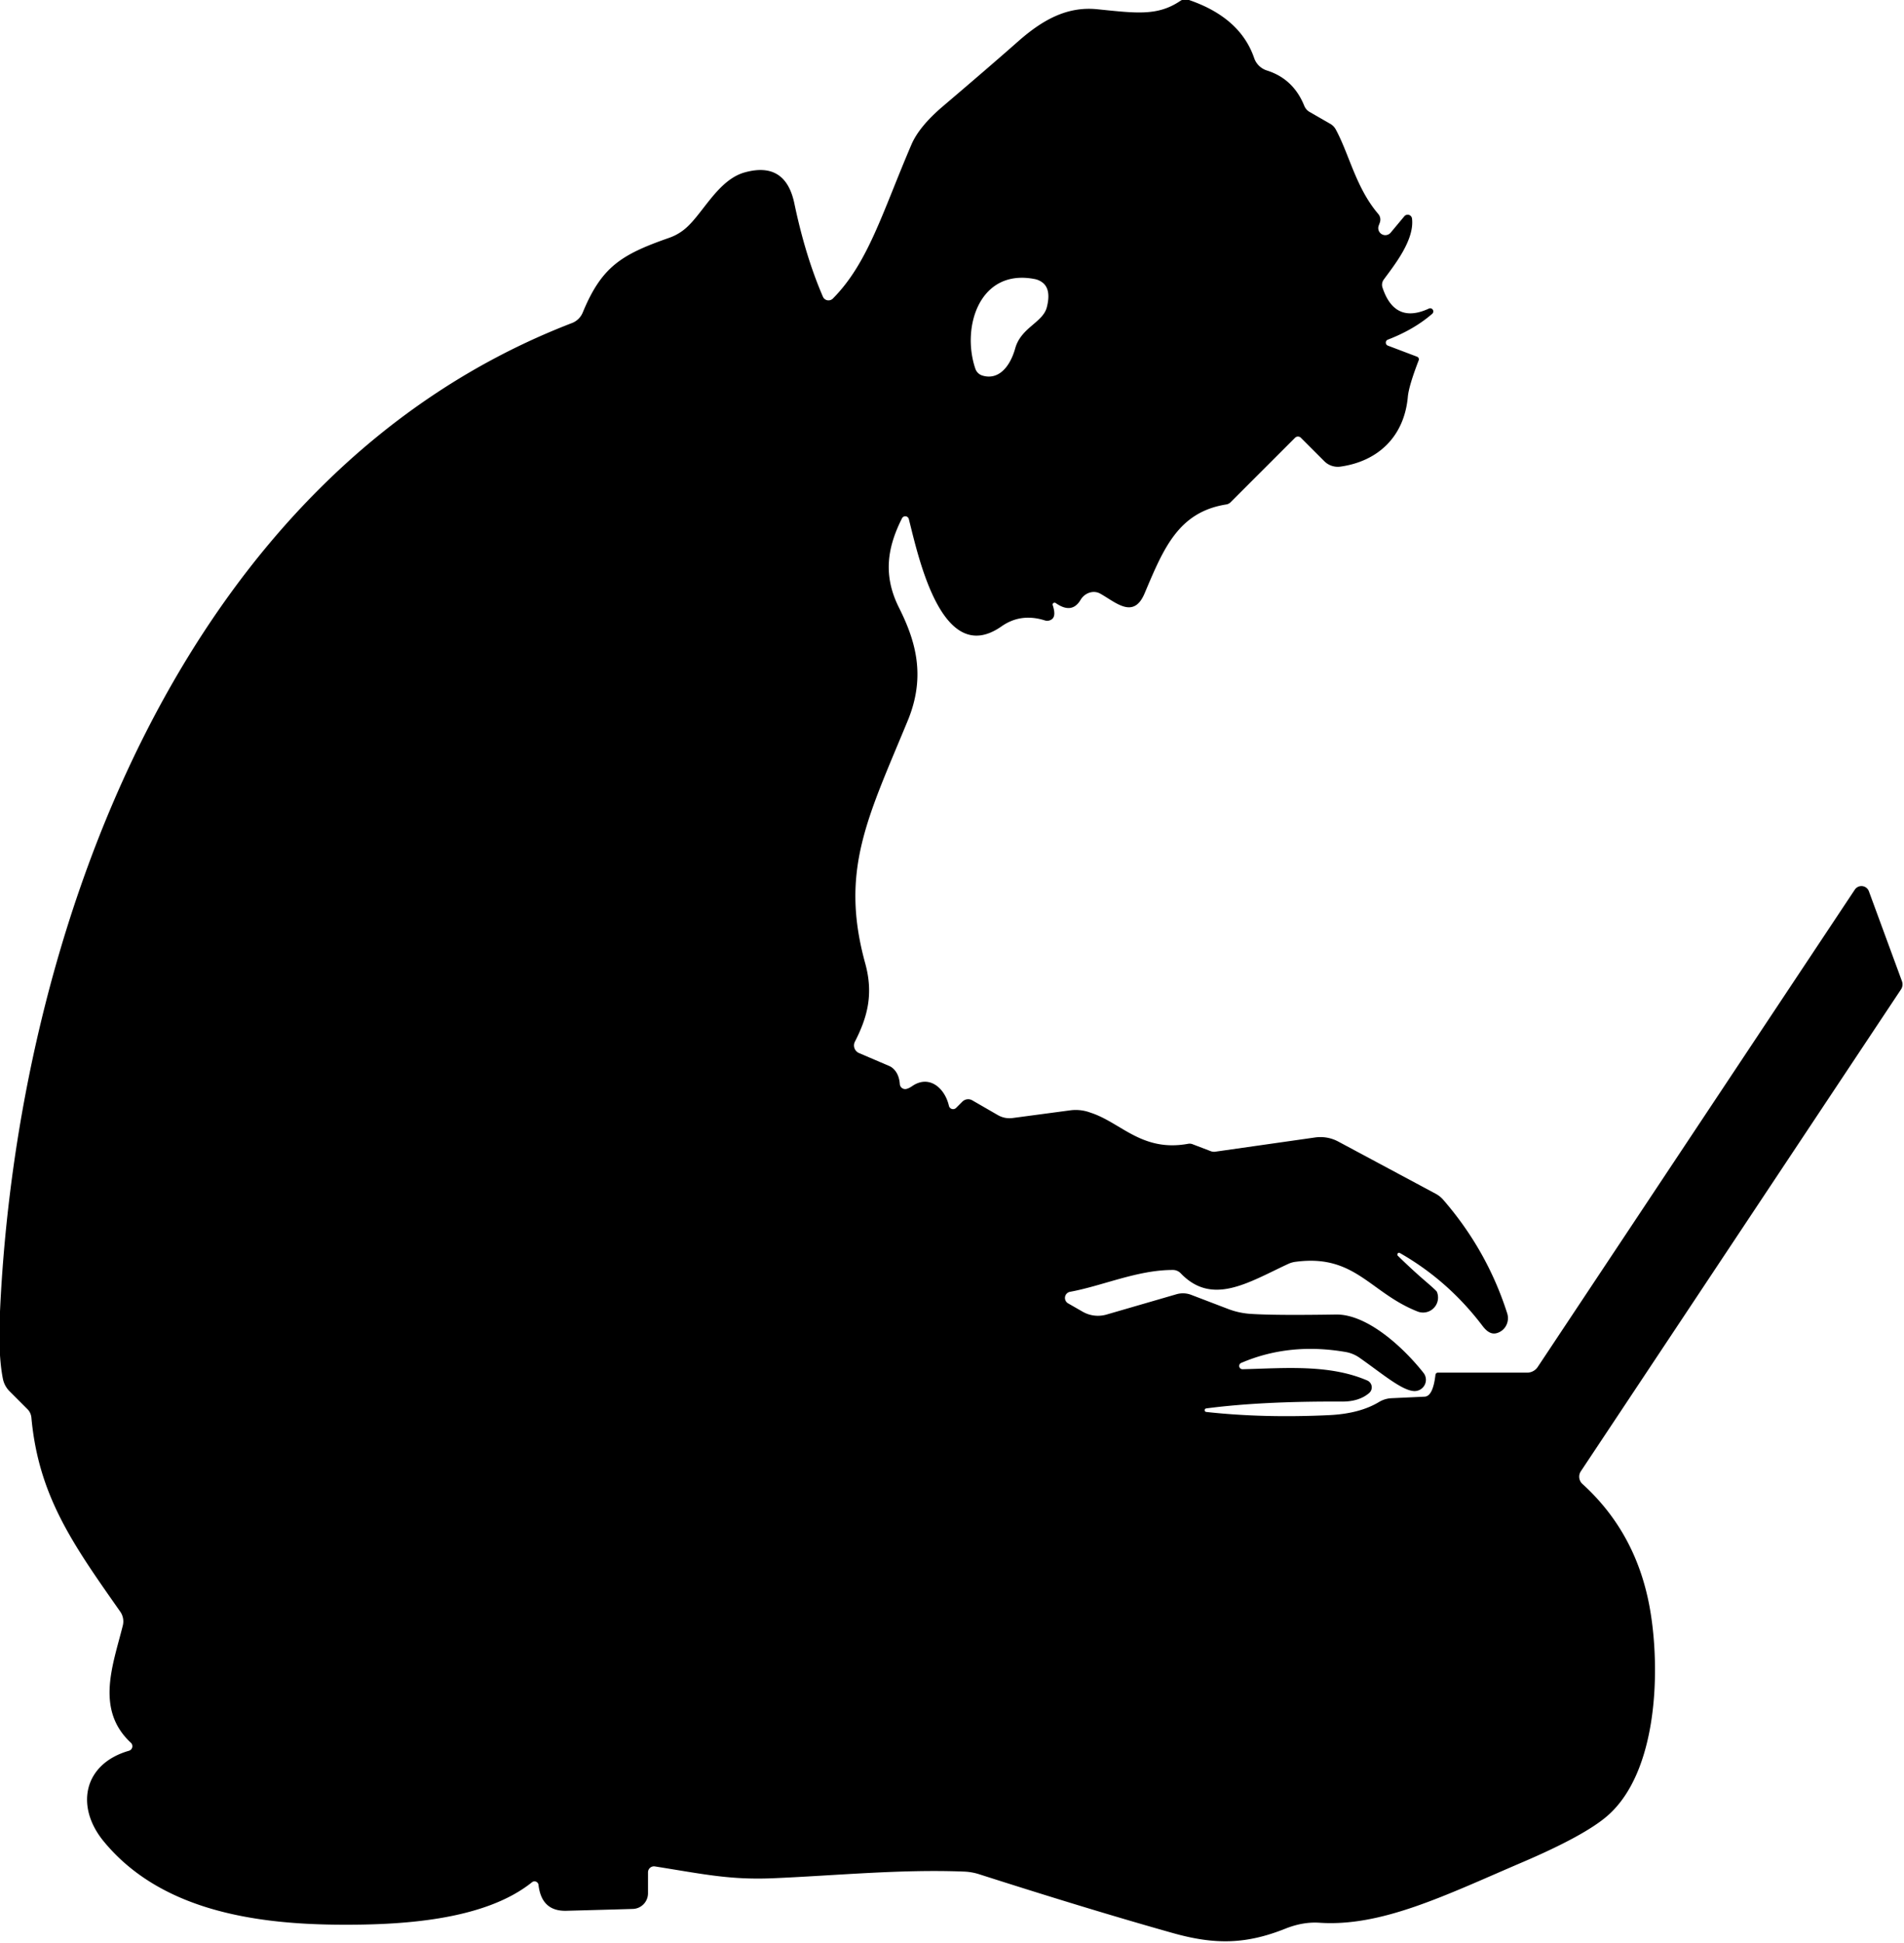 <svg class="css-ze2te4 css-qd6ojx" viewBox="0 0 83.333 85.027"><g transform="translate(-57.376, -61.211) scale(0.39)" class="css-xfkn0o" fill="#037ecc"><path xmlns="http://www.w3.org/2000/svg" fill="{{COLOR}}" d="M282.46 315a.2.2 0 0 0 .01.39q6.42.71 13.79.36 3.44-.16 5.61-1.47a2.99 2.98-61.6 0 1 1.43-.43l3.68-.17q.95-.03 1.23-2.45a.28.28 0 0 1 .28-.25h10.02a1.42 1.41-73.2 0 0 1.18-.64l35.59-53.57a.89.89 0 0 1 1.57.19l3.71 10.09a1.04 1.02 51.8 0 1-.1.92l-35.94 54.09a1.1 1.1 0 0 0 .18 1.41q6.17 5.6 7.62 14.25c1.13 6.71.84 18.1-4.83 23.01q-2.55 2.21-9.56 5.21c-8.58 3.67-15.74 7.25-22.76 6.77q-1.82-.12-3.79.66c-4.4 1.76-7.9 1.84-12.67.49q-9.18-2.58-21.67-6.58a6.47 6.32-34.4 0 0-1.77-.31c-7.05-.28-14.37.45-21.44.75-4.8.2-7.8-.47-13.22-1.33a.67.67 0 0 0-.77.66v2.35a1.76 1.75 88.8 0 1-1.68 1.76q-1.17.04-7.49.21-2.78.07-3.12-2.91a.45.45 0 0 0-.72-.3c-5.44 4.38-15.03 4.82-21.75 4.77-9.74-.07-20.1-1.76-26.34-9.37-3.21-3.92-2.24-8.69 2.86-10.15a.53.53 0 0 0 .21-.89c-4.03-3.74-2-8.77-.91-13.16a1.92 1.9-55.8 0 0-.29-1.56c-5.3-7.55-9.17-12.98-9.97-21.78a1.53 1.52-70.1 0 0-.44-.94l-2.01-2.01a2.74 2.73-73.1 0 1-.75-1.41q-.53-2.71-.34-7.14c1.85-42.81 20.46-94.46 64.21-111.32a2.15 2.12-89.2 0 0 1.21-1.19c2.13-5.16 4.36-6.5 9.69-8.37a5.7 5.63 14.9 0 0 1.82-1.04c1.97-1.67 3.67-5.49 6.69-6.31q4.56-1.25 5.55 3.52 1.23 5.88 3.2 10.44a.69.68-34.4 0 0 1.12.2c3.96-4 5.52-9.59 8.81-17.27q.87-2.03 3.51-4.28 5.15-4.38 8.44-7.28c2.77-2.45 5.53-3.98 8.92-3.63 4.36.44 6.75.79 9.31-.94a1.06 1.04 36.7 0 1 .91-.12q5.81 1.97 7.38 6.55a2.23 2.2-.4 0 0 1.42 1.38q2.98.94 4.2 3.97a1.4 1.4 0 0 0 .59.68l2.33 1.34a1.63 1.61-89.5 0 1 .62.64c1.53 2.84 2.25 6.52 4.76 9.47a.99.97-55.2 0 1 .17.99l-.11.3a.79.79 0 0 0 1.35.79l1.51-1.81a.49.49 0 0 1 .87.25c.29 2.41-2 5.24-3.17 6.84a.99.98-36.5 0 0-.14.91q1.37 4.12 5.2 2.35a.35.35 0 0 1 .38.58q-2.02 1.76-4.97 2.9a.36.36 0 0 0 0 .68l3.27 1.24a.31.31 0 0 1 .18.4q-1.11 2.88-1.22 4.11c-.41 4.46-3.34 7.22-7.54 7.82a2.15 2.13-26.6 0 1-1.83-.6l-2.63-2.63a.46.46 0 0 0-.66 0l-7.23 7.23a.89.87-70.9 0 1-.5.25c-5.38.86-7.03 4.96-9.16 10-1.24 2.91-3.22.98-4.98 0a1.74 1.58-60.1 0 0-2.2.71q-.97 1.63-2.79.35a.22.21 8.6 0 0-.33.24q.4 1.22-.1 1.58a.87.87 0 0 1-.79.13q-2.69-.85-4.86.67c-6.7 4.7-9.33-7.85-10.4-12.04a.41.41 0 0 0-.77-.08c-1.63 3.24-2.16 6.37-.34 10.01 1.83 3.65 3.07 7.62 1 12.66-4.49 10.89-7.67 16.82-4.78 27.28.95 3.47.23 6.05-1.16 8.77a.93.93 0 0 0 .46 1.28l3.41 1.46a1.57 1.43-11 0 1 .33.2q.75.61.84 1.83a.6.6 0 0 0 .71.54q.3-.06.69-.33c1.91-1.3 3.65.23 4.11 2.22a.48.48 0 0 0 .81.23l.7-.7a.93.92-52.3 0 1 1.1-.15l2.86 1.65a2.63 2.62-33.4 0 0 1.68.34l6.45-.86a4.71 4.67-38.3 0 1 2.29.26c3.41 1.09 5.76 4.45 10.97 3.49a.94.89-37.7 0 1 .48.05l2.07.79a1.05 1.03 50.6 0 0 .47.05l11.23-1.6a4.26 4.22 54.8 0 1 2.58.46l10.94 5.86a3 3 0 0 1 .84.67q4.92 5.67 7.18 12.74a1.76 1.72 74.9 0 1-1.26 2.25q-.76.16-1.49-.81-3.88-5.12-9.29-8.2a.2.19 81.9 0 0-.23.31q1.62 1.58 3.06 2.82 1.26 1.08 1.32 1.22a1.68 1.68 0 0 1-2.17 2.21c-5.33-2.1-7-6.45-13.65-5.58a2.78 2.77 29.2 0 0-.86.24c-4.43 2.05-8.52 4.77-12.07 1.05a1.23 1.2 67.6 0 0-.87-.37c-3.98-.01-7.88 1.78-11.54 2.45a.7.7 0 0 0-.22 1.3l1.62.93a3.46 3.43-37.7 0 0 2.67.33l7.85-2.28a2.6 2.6 0 0 1 1.66.06l4.16 1.59a8.66 8.54-32.4 0 0 2.55.55q2.73.18 9.53.07c3.59-.06 7.7 3.83 9.84 6.55a1.27 1.26-17.2 0 1-1.08 2.04c-1.4-.09-3.61-2-6.13-3.76a3.9 3.82-22 0 0-1.5-.62q-6.34-1.1-11.75 1.22a.37.37 0 0 0 .16.71c4.61-.11 9.69-.59 13.98 1.26a.84.84 0 0 1 .22 1.41q-1.12.96-3.03.96-9.09-.05-15.28.77m-25.11-115.91c1.81.56 3.11-.95 3.7-3.05.65-2.34 3.12-2.9 3.55-4.62q.5-1.97-.46-2.74a2.09 2.07-19.8 0 0-.88-.41c-6.22-1.23-8.28 5.4-6.68 10.07a1.21 1.19 88.9 0 0 .77.75"></path></g></svg>